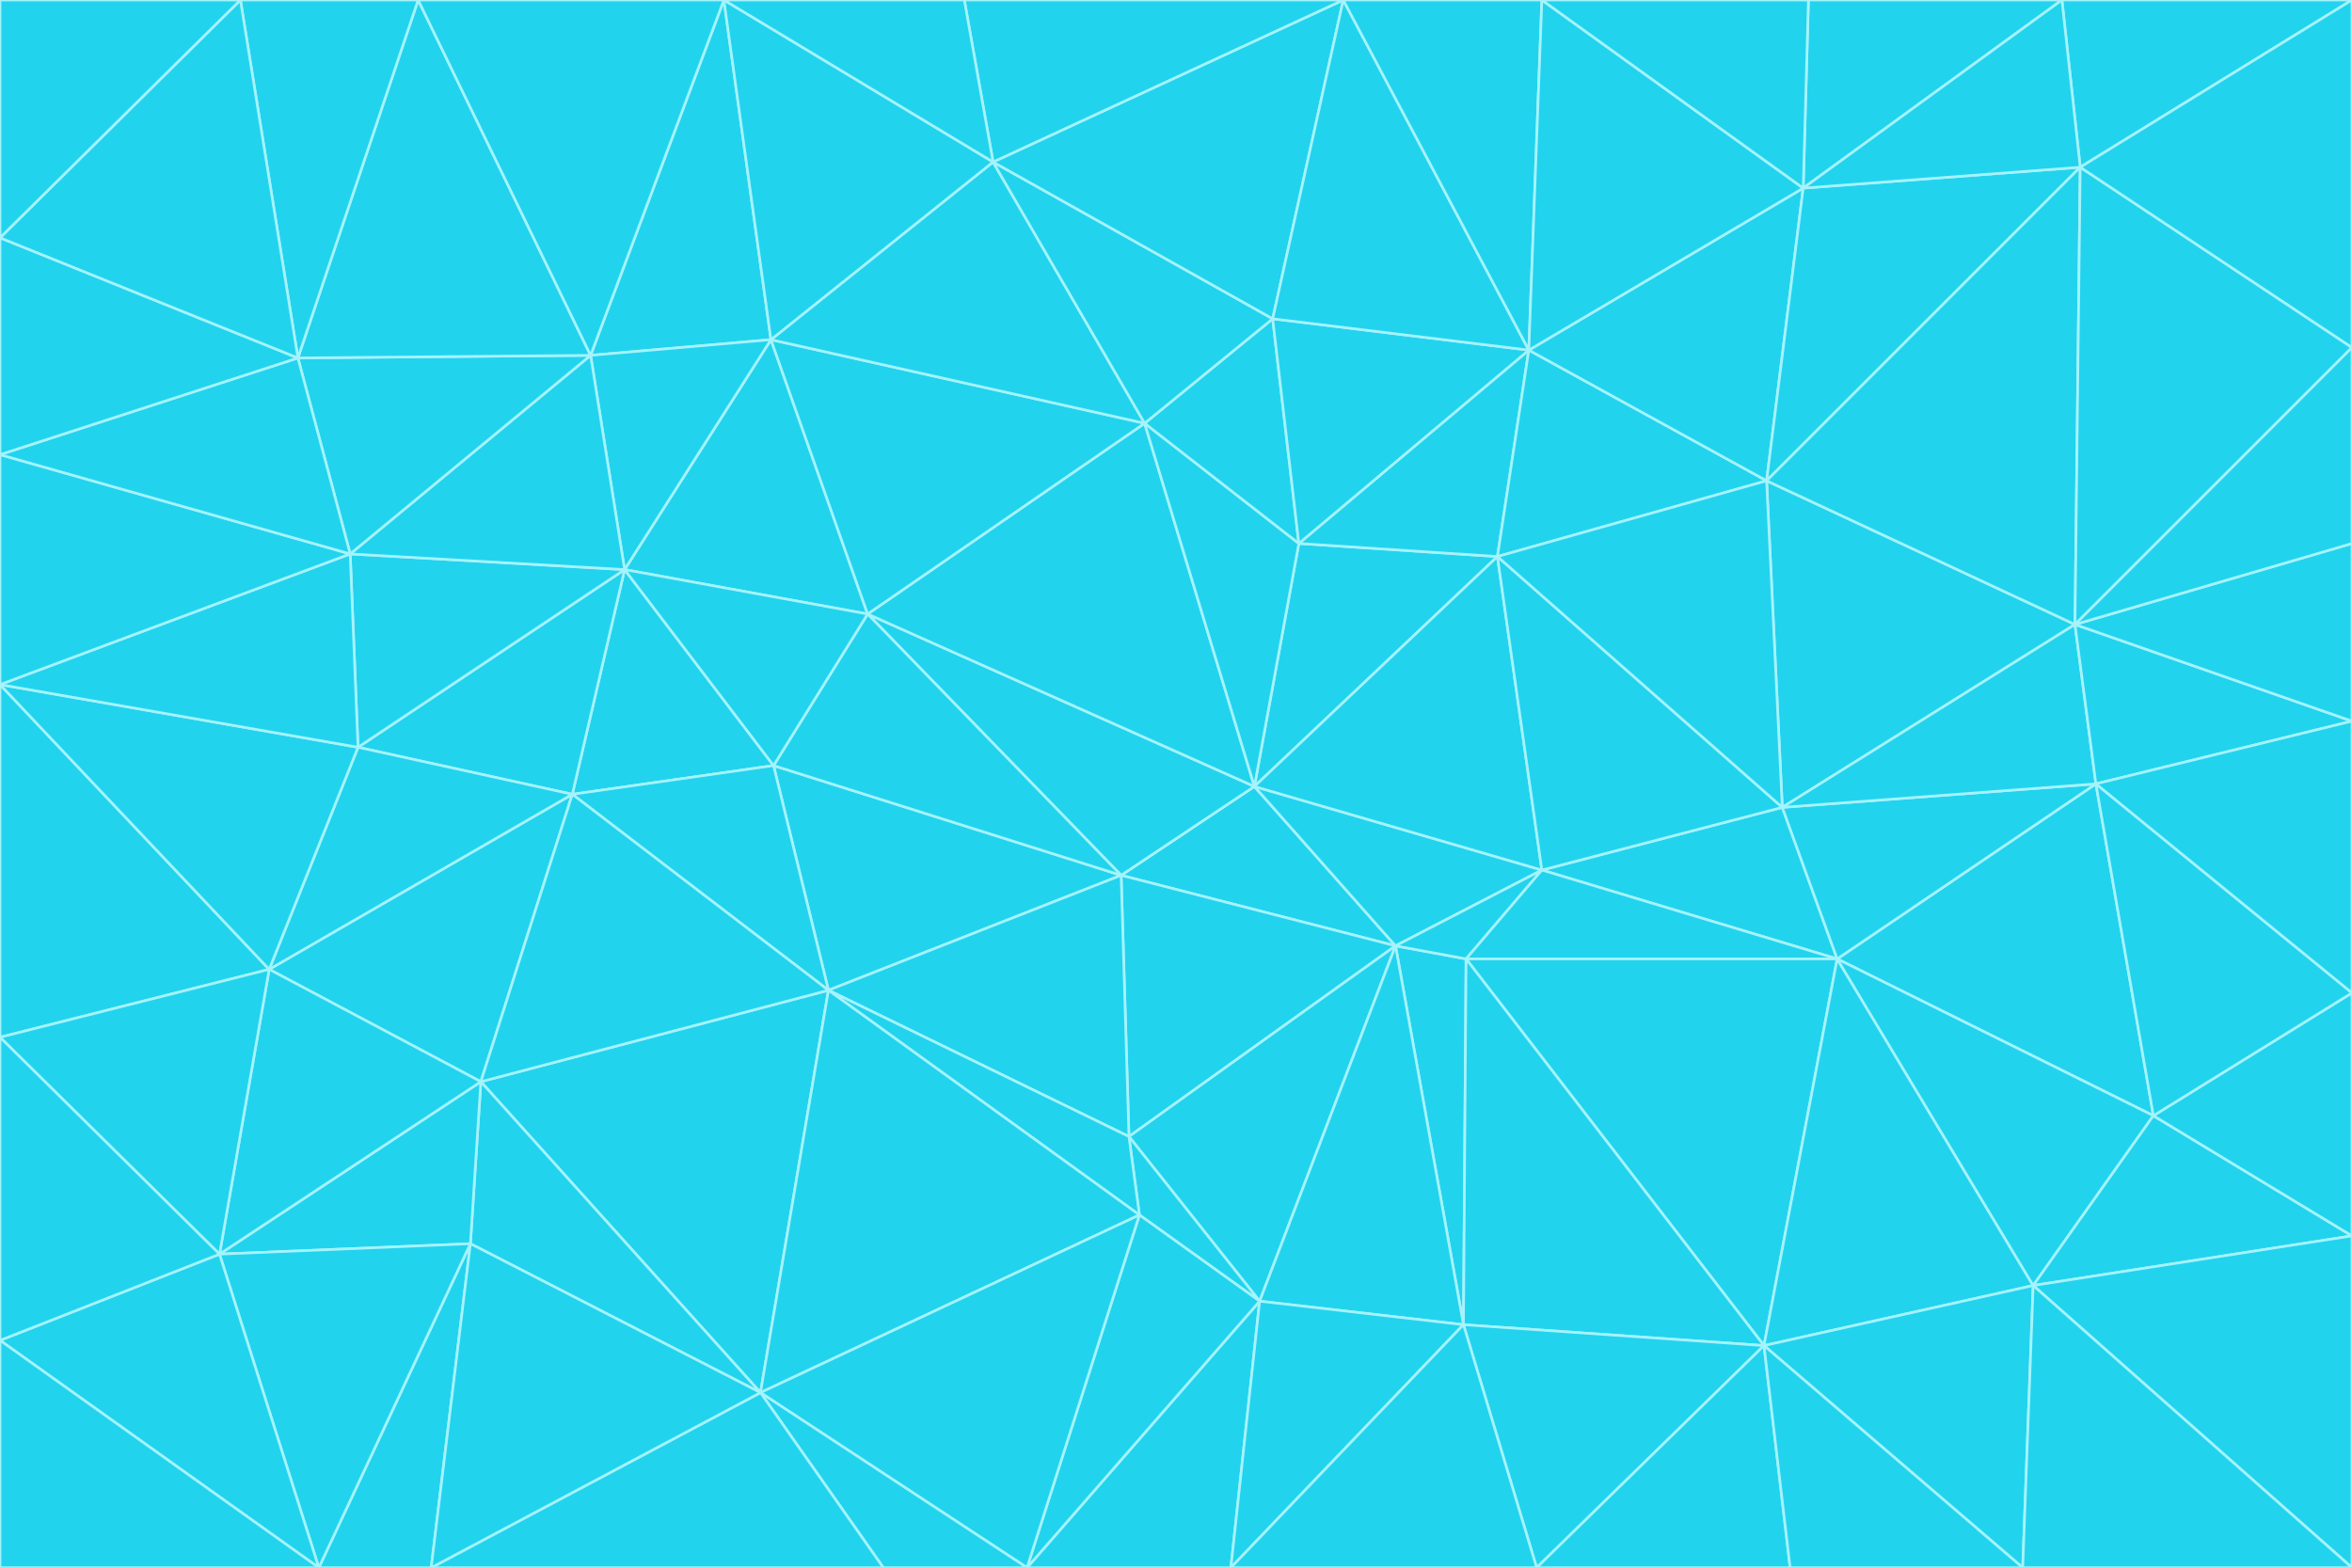 <svg id="visual" viewBox="0 0 900 600" width="900" height="600" xmlns="http://www.w3.org/2000/svg" xmlns:xlink="http://www.w3.org/1999/xlink" version="1.1"><g stroke-width="1" stroke-linejoin="bevel"><path d="M480 301L429 335L534 362Z" fill="#22d3ee" stroke="#a5f3fc"></path><path d="M534 362L590 333L480 301Z" fill="#22d3ee" stroke="#a5f3fc"></path><path d="M429 335L432 435L534 362Z" fill="#22d3ee" stroke="#a5f3fc"></path><path d="M534 362L560 507L561 367Z" fill="#22d3ee" stroke="#a5f3fc"></path><path d="M561 367L590 333L534 362Z" fill="#22d3ee" stroke="#a5f3fc"></path><path d="M432 435L482 498L534 362Z" fill="#22d3ee" stroke="#a5f3fc"></path><path d="M436 465L482 498L432 435Z" fill="#22d3ee" stroke="#a5f3fc"></path><path d="M703 367L682 309L590 333Z" fill="#22d3ee" stroke="#a5f3fc"></path><path d="M573 213L497 208L480 301Z" fill="#22d3ee" stroke="#a5f3fc"></path><path d="M480 301L332 235L429 335Z" fill="#22d3ee" stroke="#a5f3fc"></path><path d="M296 293L317 379L429 335Z" fill="#22d3ee" stroke="#a5f3fc"></path><path d="M429 335L317 379L432 435Z" fill="#22d3ee" stroke="#a5f3fc"></path><path d="M432 435L317 379L436 465Z" fill="#22d3ee" stroke="#a5f3fc"></path><path d="M590 333L573 213L480 301Z" fill="#22d3ee" stroke="#a5f3fc"></path><path d="M482 498L560 507L534 362Z" fill="#22d3ee" stroke="#a5f3fc"></path><path d="M438 162L332 235L480 301Z" fill="#22d3ee" stroke="#a5f3fc"></path><path d="M332 235L296 293L429 335Z" fill="#22d3ee" stroke="#a5f3fc"></path><path d="M497 208L438 162L480 301Z" fill="#22d3ee" stroke="#a5f3fc"></path><path d="M487 122L438 162L497 208Z" fill="#22d3ee" stroke="#a5f3fc"></path><path d="M703 367L590 333L561 367Z" fill="#22d3ee" stroke="#a5f3fc"></path><path d="M590 333L682 309L573 213Z" fill="#22d3ee" stroke="#a5f3fc"></path><path d="M675 515L703 367L561 367Z" fill="#22d3ee" stroke="#a5f3fc"></path><path d="M585 134L497 208L573 213Z" fill="#22d3ee" stroke="#a5f3fc"></path><path d="M585 134L487 122L497 208Z" fill="#22d3ee" stroke="#a5f3fc"></path><path d="M295 130L239 218L332 235Z" fill="#22d3ee" stroke="#a5f3fc"></path><path d="M393 600L471 600L482 498Z" fill="#22d3ee" stroke="#a5f3fc"></path><path d="M482 498L471 600L560 507Z" fill="#22d3ee" stroke="#a5f3fc"></path><path d="M560 507L675 515L561 367Z" fill="#22d3ee" stroke="#a5f3fc"></path><path d="M393 600L482 498L436 465Z" fill="#22d3ee" stroke="#a5f3fc"></path><path d="M676 184L585 134L573 213Z" fill="#22d3ee" stroke="#a5f3fc"></path><path d="M588 600L675 515L560 507Z" fill="#22d3ee" stroke="#a5f3fc"></path><path d="M184 414L291 533L317 379Z" fill="#22d3ee" stroke="#a5f3fc"></path><path d="M317 379L291 533L436 465Z" fill="#22d3ee" stroke="#a5f3fc"></path><path d="M291 533L393 600L436 465Z" fill="#22d3ee" stroke="#a5f3fc"></path><path d="M794 239L676 184L682 309Z" fill="#22d3ee" stroke="#a5f3fc"></path><path d="M682 309L676 184L573 213Z" fill="#22d3ee" stroke="#a5f3fc"></path><path d="M239 218L219 304L296 293Z" fill="#22d3ee" stroke="#a5f3fc"></path><path d="M296 293L219 304L317 379Z" fill="#22d3ee" stroke="#a5f3fc"></path><path d="M239 218L296 293L332 235Z" fill="#22d3ee" stroke="#a5f3fc"></path><path d="M471 600L588 600L560 507Z" fill="#22d3ee" stroke="#a5f3fc"></path><path d="M295 130L332 235L438 162Z" fill="#22d3ee" stroke="#a5f3fc"></path><path d="M291 533L338 600L393 600Z" fill="#22d3ee" stroke="#a5f3fc"></path><path d="M380 62L295 130L438 162Z" fill="#22d3ee" stroke="#a5f3fc"></path><path d="M103 371L184 414L219 304Z" fill="#22d3ee" stroke="#a5f3fc"></path><path d="M219 304L184 414L317 379Z" fill="#22d3ee" stroke="#a5f3fc"></path><path d="M291 533L165 600L338 600Z" fill="#22d3ee" stroke="#a5f3fc"></path><path d="M487 122L380 62L438 162Z" fill="#22d3ee" stroke="#a5f3fc"></path><path d="M514 0L380 62L487 122Z" fill="#22d3ee" stroke="#a5f3fc"></path><path d="M588 600L685 600L675 515Z" fill="#22d3ee" stroke="#a5f3fc"></path><path d="M824 427L802 300L703 367Z" fill="#22d3ee" stroke="#a5f3fc"></path><path d="M184 414L180 476L291 533Z" fill="#22d3ee" stroke="#a5f3fc"></path><path d="M778 492L703 367L675 515Z" fill="#22d3ee" stroke="#a5f3fc"></path><path d="M703 367L802 300L682 309Z" fill="#22d3ee" stroke="#a5f3fc"></path><path d="M774 600L778 492L675 515Z" fill="#22d3ee" stroke="#a5f3fc"></path><path d="M802 300L794 239L682 309Z" fill="#22d3ee" stroke="#a5f3fc"></path><path d="M676 184L690 72L585 134Z" fill="#22d3ee" stroke="#a5f3fc"></path><path d="M277 0L226 136L295 130Z" fill="#22d3ee" stroke="#a5f3fc"></path><path d="M295 130L226 136L239 218Z" fill="#22d3ee" stroke="#a5f3fc"></path><path d="M239 218L137 286L219 304Z" fill="#22d3ee" stroke="#a5f3fc"></path><path d="M134 212L137 286L239 218Z" fill="#22d3ee" stroke="#a5f3fc"></path><path d="M184 414L84 480L180 476Z" fill="#22d3ee" stroke="#a5f3fc"></path><path d="M778 492L824 427L703 367Z" fill="#22d3ee" stroke="#a5f3fc"></path><path d="M802 300L900 276L794 239Z" fill="#22d3ee" stroke="#a5f3fc"></path><path d="M796 64L690 72L676 184Z" fill="#22d3ee" stroke="#a5f3fc"></path><path d="M585 134L514 0L487 122Z" fill="#22d3ee" stroke="#a5f3fc"></path><path d="M590 0L514 0L585 134Z" fill="#22d3ee" stroke="#a5f3fc"></path><path d="M690 72L590 0L585 134Z" fill="#22d3ee" stroke="#a5f3fc"></path><path d="M380 62L277 0L295 130Z" fill="#22d3ee" stroke="#a5f3fc"></path><path d="M514 0L369 0L380 62Z" fill="#22d3ee" stroke="#a5f3fc"></path><path d="M226 136L134 212L239 218Z" fill="#22d3ee" stroke="#a5f3fc"></path><path d="M114 137L134 212L226 136Z" fill="#22d3ee" stroke="#a5f3fc"></path><path d="M0 397L103 371L0 262Z" fill="#22d3ee" stroke="#a5f3fc"></path><path d="M137 286L103 371L219 304Z" fill="#22d3ee" stroke="#a5f3fc"></path><path d="M685 600L774 600L675 515Z" fill="#22d3ee" stroke="#a5f3fc"></path><path d="M778 492L900 473L824 427Z" fill="#22d3ee" stroke="#a5f3fc"></path><path d="M122 600L165 600L180 476Z" fill="#22d3ee" stroke="#a5f3fc"></path><path d="M180 476L165 600L291 533Z" fill="#22d3ee" stroke="#a5f3fc"></path><path d="M369 0L277 0L380 62Z" fill="#22d3ee" stroke="#a5f3fc"></path><path d="M789 0L692 0L690 72Z" fill="#22d3ee" stroke="#a5f3fc"></path><path d="M690 72L692 0L590 0Z" fill="#22d3ee" stroke="#a5f3fc"></path><path d="M103 371L84 480L184 414Z" fill="#22d3ee" stroke="#a5f3fc"></path><path d="M900 473L900 380L824 427Z" fill="#22d3ee" stroke="#a5f3fc"></path><path d="M824 427L900 380L802 300Z" fill="#22d3ee" stroke="#a5f3fc"></path><path d="M794 239L796 64L676 184Z" fill="#22d3ee" stroke="#a5f3fc"></path><path d="M160 0L114 137L226 136Z" fill="#22d3ee" stroke="#a5f3fc"></path><path d="M0 262L103 371L137 286Z" fill="#22d3ee" stroke="#a5f3fc"></path><path d="M103 371L0 397L84 480Z" fill="#22d3ee" stroke="#a5f3fc"></path><path d="M900 380L900 276L802 300Z" fill="#22d3ee" stroke="#a5f3fc"></path><path d="M900 133L796 64L794 239Z" fill="#22d3ee" stroke="#a5f3fc"></path><path d="M84 480L122 600L180 476Z" fill="#22d3ee" stroke="#a5f3fc"></path><path d="M900 600L900 473L778 492Z" fill="#22d3ee" stroke="#a5f3fc"></path><path d="M900 276L900 208L794 239Z" fill="#22d3ee" stroke="#a5f3fc"></path><path d="M900 0L789 0L796 64Z" fill="#22d3ee" stroke="#a5f3fc"></path><path d="M796 64L789 0L690 72Z" fill="#22d3ee" stroke="#a5f3fc"></path><path d="M900 208L900 133L794 239Z" fill="#22d3ee" stroke="#a5f3fc"></path><path d="M277 0L160 0L226 136Z" fill="#22d3ee" stroke="#a5f3fc"></path><path d="M0 262L137 286L134 212Z" fill="#22d3ee" stroke="#a5f3fc"></path><path d="M84 480L0 513L122 600Z" fill="#22d3ee" stroke="#a5f3fc"></path><path d="M0 262L134 212L0 174Z" fill="#22d3ee" stroke="#a5f3fc"></path><path d="M774 600L900 600L778 492Z" fill="#22d3ee" stroke="#a5f3fc"></path><path d="M0 174L134 212L114 137Z" fill="#22d3ee" stroke="#a5f3fc"></path><path d="M0 397L0 513L84 480Z" fill="#22d3ee" stroke="#a5f3fc"></path><path d="M0 91L0 174L114 137Z" fill="#22d3ee" stroke="#a5f3fc"></path><path d="M160 0L92 0L114 137Z" fill="#22d3ee" stroke="#a5f3fc"></path><path d="M0 513L0 600L122 600Z" fill="#22d3ee" stroke="#a5f3fc"></path><path d="M92 0L0 91L114 137Z" fill="#22d3ee" stroke="#a5f3fc"></path><path d="M900 133L900 0L796 64Z" fill="#22d3ee" stroke="#a5f3fc"></path><path d="M92 0L0 0L0 91Z" fill="#22d3ee" stroke="#a5f3fc"></path></g></svg>